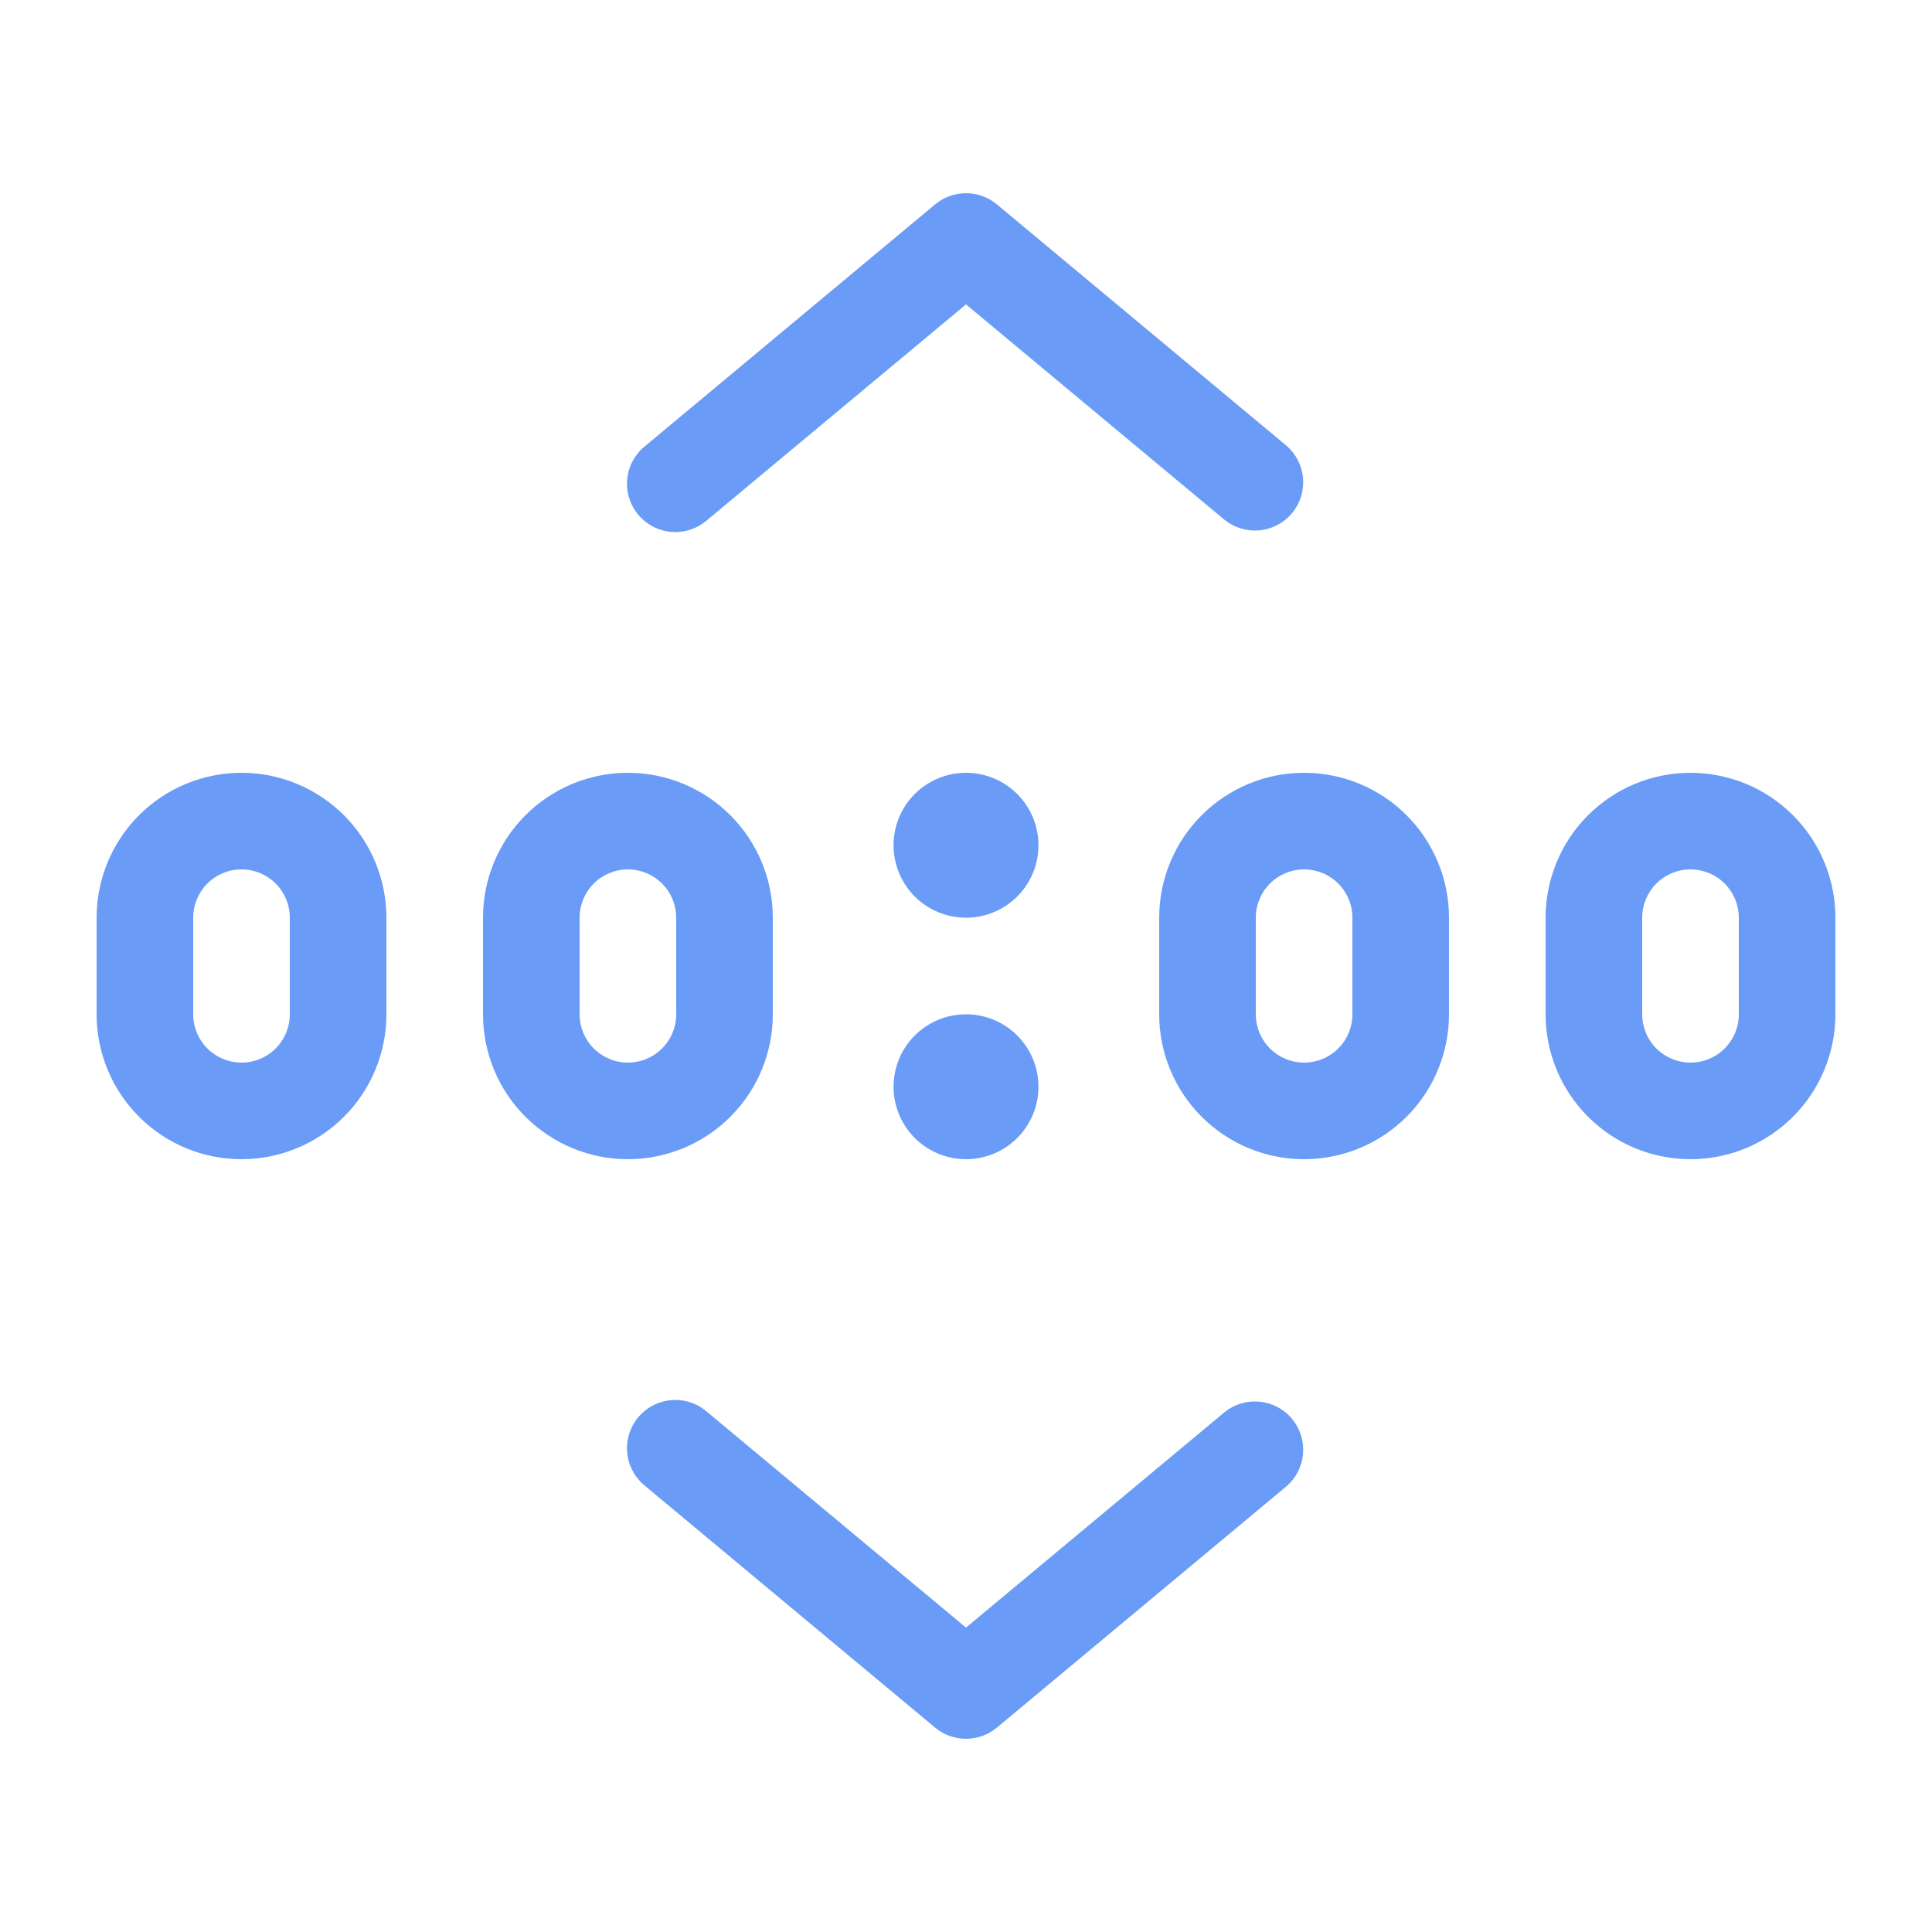 <svg width="100" height="100" viewBox="0 0 100 100" fill="none" xmlns="http://www.w3.org/2000/svg">
<path d="M51.6 10.58C51.151 10.206 50.585 10.001 50 10.001C49.415 10.001 48.849 10.206 48.4 10.58L33.4 23.08C33.139 23.287 32.922 23.544 32.762 23.837C32.601 24.129 32.501 24.451 32.467 24.782C32.433 25.114 32.465 25.449 32.563 25.768C32.66 26.087 32.82 26.383 33.033 26.639C33.247 26.895 33.509 27.106 33.805 27.259C34.101 27.412 34.425 27.505 34.758 27.531C35.09 27.557 35.424 27.516 35.74 27.411C36.057 27.307 36.349 27.14 36.6 26.92L50 15.755L63.4 26.92C63.911 27.326 64.561 27.515 65.21 27.448C65.859 27.381 66.457 27.063 66.874 26.562C67.292 26.061 67.498 25.416 67.446 24.765C67.395 24.114 67.091 23.51 66.6 23.08L51.6 10.58ZM66.6 76.92L51.6 89.42C51.151 89.794 50.585 89.999 50 89.999C49.415 89.999 48.849 89.794 48.4 89.42L33.4 76.92C33.139 76.713 32.922 76.455 32.762 76.163C32.601 75.871 32.501 75.549 32.467 75.218C32.433 74.886 32.465 74.551 32.563 74.232C32.66 73.913 32.82 73.617 33.033 73.361C33.247 73.105 33.509 72.894 33.805 72.741C34.101 72.588 34.425 72.496 34.758 72.469C35.09 72.443 35.424 72.484 35.74 72.588C36.057 72.693 36.349 72.861 36.6 73.08L50 84.245L63.4 73.08C63.911 72.674 64.561 72.485 65.21 72.552C65.859 72.618 66.457 72.936 66.874 73.438C67.292 73.939 67.498 74.584 67.446 75.235C67.395 75.885 67.091 76.49 66.6 76.92ZM53.75 43.75C53.75 44.745 53.355 45.698 52.652 46.402C51.948 47.105 50.995 47.5 50 47.5C49.005 47.5 48.052 47.105 47.348 46.402C46.645 45.698 46.25 44.745 46.25 43.75C46.25 42.755 46.645 41.802 47.348 41.098C48.052 40.395 49.005 40 50 40C50.995 40 51.948 40.395 52.652 41.098C53.355 41.802 53.75 42.755 53.75 43.75ZM50 60C50.995 60 51.948 59.605 52.652 58.902C53.355 58.198 53.75 57.245 53.75 56.25C53.75 55.255 53.355 54.302 52.652 53.598C51.948 52.895 50.995 52.5 50 52.5C49.005 52.5 48.052 52.895 47.348 53.598C46.645 54.302 46.25 55.255 46.25 56.25C46.25 57.245 46.645 58.198 47.348 58.902C48.052 59.605 49.005 60 50 60ZM80 47.5C80 45.511 80.79 43.603 82.197 42.197C83.603 40.79 85.511 40 87.5 40C89.489 40 91.397 40.79 92.803 42.197C94.21 43.603 95 45.511 95 47.5V52.5C95 54.489 94.21 56.397 92.803 57.803C91.397 59.21 89.489 60 87.5 60C85.511 60 83.603 59.21 82.197 57.803C80.79 56.397 80 54.489 80 52.5V47.5ZM87.5 45C86.837 45 86.201 45.263 85.732 45.732C85.263 46.201 85 46.837 85 47.5V52.5C85 53.163 85.263 53.799 85.732 54.268C86.201 54.737 86.837 55 87.5 55C88.163 55 88.799 54.737 89.268 54.268C89.737 53.799 90 53.163 90 52.5V47.5C90 46.837 89.737 46.201 89.268 45.732C88.799 45.263 88.163 45 87.5 45ZM32.5 40C30.511 40 28.603 40.79 27.197 42.197C25.79 43.603 25 45.511 25 47.5V52.5C25 54.489 25.79 56.397 27.197 57.803C28.603 59.21 30.511 60 32.5 60C34.489 60 36.397 59.21 37.803 57.803C39.21 56.397 40 54.489 40 52.5V47.5C40 45.511 39.21 43.603 37.803 42.197C36.397 40.79 34.489 40 32.5 40ZM30 47.5C30 46.837 30.263 46.201 30.732 45.732C31.201 45.263 31.837 45 32.5 45C33.163 45 33.799 45.263 34.268 45.732C34.737 46.201 35 46.837 35 47.5V52.5C35 53.163 34.737 53.799 34.268 54.268C33.799 54.737 33.163 55 32.5 55C31.837 55 31.201 54.737 30.732 54.268C30.263 53.799 30 53.163 30 52.5V47.5ZM60 47.5C60 45.511 60.79 43.603 62.197 42.197C63.603 40.79 65.511 40 67.5 40C69.489 40 71.397 40.79 72.803 42.197C74.21 43.603 75 45.511 75 47.5V52.5C75 54.489 74.21 56.397 72.803 57.803C71.397 59.21 69.489 60 67.5 60C65.511 60 63.603 59.21 62.197 57.803C60.79 56.397 60 54.489 60 52.5V47.5ZM67.5 45C66.837 45 66.201 45.263 65.732 45.732C65.263 46.201 65 46.837 65 47.5V52.5C65 53.163 65.263 53.799 65.732 54.268C66.201 54.737 66.837 55 67.5 55C68.163 55 68.799 54.737 69.268 54.268C69.737 53.799 70 53.163 70 52.5V47.5C70 46.837 69.737 46.201 69.268 45.732C68.799 45.263 68.163 45 67.5 45ZM12.5 40C10.511 40 8.603 40.79 7.197 42.197C5.79 43.603 5 45.511 5 47.5V52.5C5 54.489 5.79 56.397 7.197 57.803C8.603 59.21 10.511 60 12.5 60C14.489 60 16.397 59.21 17.803 57.803C19.21 56.397 20 54.489 20 52.5V47.5C20 45.511 19.21 43.603 17.803 42.197C16.397 40.79 14.489 40 12.5 40ZM10 47.5C10 46.837 10.263 46.201 10.732 45.732C11.201 45.263 11.837 45 12.5 45C13.163 45 13.799 45.263 14.268 45.732C14.737 46.201 15 46.837 15 47.5V52.5C15 53.163 14.737 53.799 14.268 54.268C13.799 54.737 13.163 55 12.5 55C11.837 55 11.201 54.737 10.732 54.268C10.263 53.799 10 53.163 10 52.5V47.5Z" fill="#699BF7"/>
</svg>
